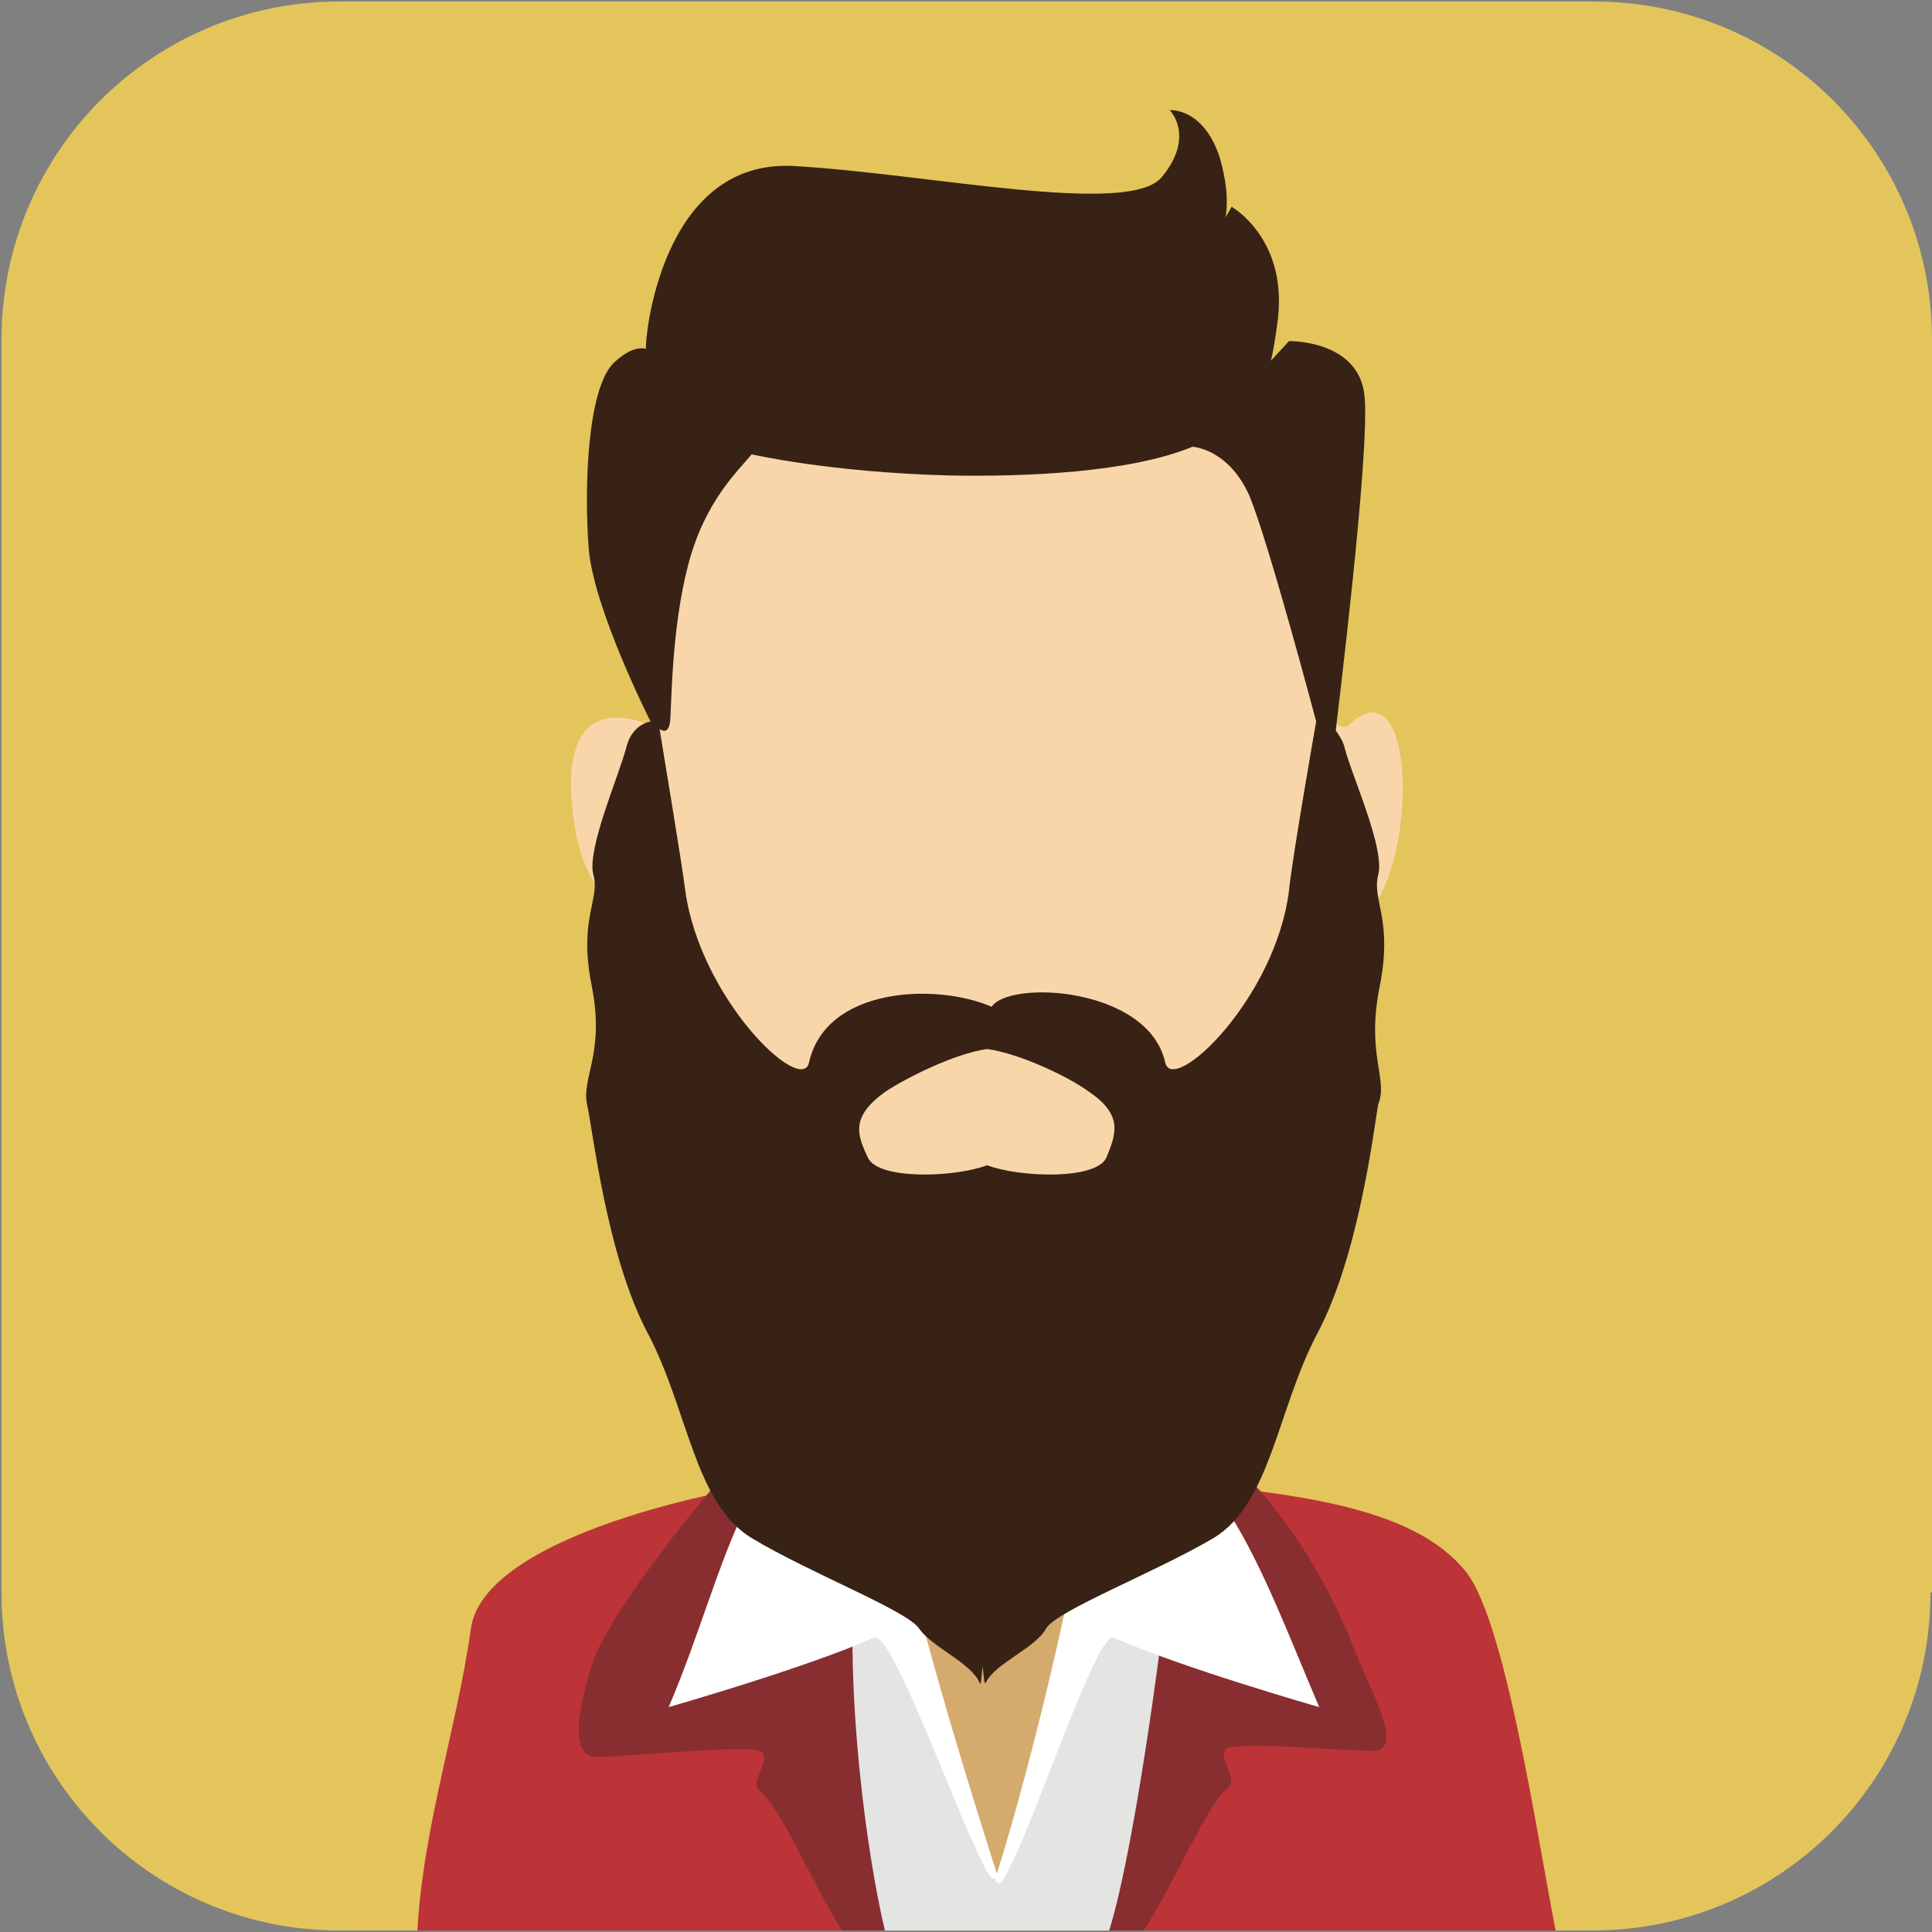 <svg version="1.1" xmlns="http://www.w3.org/2000/svg" xmlns:xlink="http://www.w3.org/1999/xlink" x="0px" y="0px"
	 viewBox="0 0 128 128" style="enable-background:new 0 0 128 128;" xml:space="preserve">
<rect x="0" y="0" width="128" height="128" fill="#808080" stroke="none"/>
<style type="text/css">
	.st0{fill:#E3C55C;}
	.st1{clip-path:url(#XMLID_23_);}
	.st2{fill-rule:evenodd;clip-rule:evenodd;fill:#BC3437;}
	.st3{fill-rule:evenodd;clip-rule:evenodd;fill:#882E30;}
	.st4{fill-rule:evenodd;clip-rule:evenodd;fill:#E4E4E3;}
	.st5{fill-rule:evenodd;clip-rule:evenodd;fill:#D4AA6D;}
	.st6{fill-rule:evenodd;clip-rule:evenodd;fill:#FFFFFF;}
	.st7{fill:#F9D6AA;}
	.st8{fill:#372215;}
</style>
<g id="XMLID_2_">
	<path id="XMLID_22_" class="st0" d="M127.9,105.5c0,12.4-10,22.4-22.4,22.4H22.5c-12.4,0-22.4-10-22.4-22.4V22.5
		c0-12.4,10-22.4,22.4-22.4h83.1c12.4,0,22.4,10,22.4,22.4V105.5z"/>
	<g id="XMLID_3_">
		<defs>
			<path id="XMLID_4_" d="M127.9,105.5c0,12.4-10,22.4-22.4,22.4H22.5c-12.4,0-22.4-10-22.4-22.4V22.5c0-12.4,10-22.4,22.4-22.4
				h83.1c12.4,0,22.4,10,22.4,22.4V105.5z"/>
		</defs>
		<clipPath id="XMLID_23_">
			<use xlink:href="#XMLID_4_"  style="overflow:visible;"/>
		</clipPath>
		<g id="XMLID_5_" class="st1">
			<g id="XMLID_14_">
				<path id="XMLID_21_" class="st2" d="M54.9,97.8c5.9-0.5,12.8-0.8,20,0.2c10.9,0.8,18.7,1.8,22.2,6.1c2.9,3.6,5.1,20.2,6.3,25.4
					c-23.6,0.1-52.2,0.1-75.8,0.3c0-7.5,2.6-14.8,3.6-21.9C32,101.9,47.5,98.4,54.9,97.8z"/>
				<path id="XMLID_20_" class="st3" d="M72.6,129.7c2.2-7.3,4.4-28,0.7-31.1c-1.1-0.9-1.6-6-1.6-6.2c8.6,0,15.3,9.6,18.2,17.3
					c0.6,1.7,3.3,6.3,1.1,6.3c-2.2,0-8.2-0.6-9.6-0.2c-1,0.3,0.7,2.1,0,2.6c-1.8,1.5-4,7.7-6.9,11.3H72.6z"/>
				<path id="XMLID_19_" class="st4" d="M69.5,101.5l-14.1-0.9l1.4,29l15.7,0.1c1.5,0,4.2-17.6,5.2-27.9L69.5,101.5z"/>
				<path id="XMLID_18_" class="st5" d="M72.9,81.2l-16-0.8c-0.1,0.3,0.8,16.6,1.2,18.6c0.7,2.7,6.2,25.4,8.1,25.4
					c1.7,0,6-22.3,6.6-26.3L72.9,81.2z"/>
				<path id="XMLID_17_" class="st6" d="M72.6,93.9c-0.4,7.4-4.3,23.2-6.7,30.7c0.2,0,0.2,0.8,1-0.9c1.8-3.4,5.8-15.7,6.9-15.2
					c4.5,2,13.6,4.6,13.6,4.6C83.4,103.7,80.6,94.9,72.6,93.9z"/>
				<path id="XMLID_16_" class="st3" d="M59.1,129.7c-2.2-7.4-4.3-27.9-0.6-31c1.1-0.9-0.3-0.9-0.4-1.1c-4.2,0-1.8-6.9-5-4.9
					c-3.3,2.1-12.2,13.2-13.7,17.1c-0.6,1.7-2.1,6.6,0.1,6.6c2.2,0,9.5-0.8,10.8-0.4c1,0.3-0.7,2.1,0,2.6c1.8,1.5,3.9,7.5,6.8,11.2
					H59.1z"/>
				<path id="XMLID_15_" class="st6" d="M58.2,93c0.4,7.4,5.5,23.8,7.9,31.3c-0.2,0-0.2,0.8-1-0.9c-1.8-3.4-6-15.4-7.2-14.9
					c-4.5,2-13.6,4.6-13.6,4.6C48.3,103.8,49.4,93.6,58.2,93z"/>
			</g>
			<g id="XMLID_6_">
				<path id="XMLID_13_" class="st7" d="M43.9,24.8l-0.5,23.4c0,0-6.3-3.4-5.5,5.2c0.8,8.5,5.9,7.4,5.9,6.6
					c0-0.8,2.6,14.1,14.3,23.2c5.5,5.5,8.8,5.7,12.1,2.6c3.2-3.1,14.8-13.7,16.1-15.8c1.3-2.1,2.7-10.5,2.7-10.5s1.7,3.2,3.3-2.4
					c1.5-5.7,0.3-12.2-2.9-9.1c-1.3,1.3-2.8-5.1-2.8-6.2c0.1-1.1-5.2-17-5.2-17s-3.4-4.3-4.3-4.3C76.2,20.3,43,24.2,43.9,24.8z"/>
				<g id="Capa_1_4_">
					<path id="XMLID_7_" class="st8" d="M91.4,65.4c0.9-4.5-0.5-5.7-0.1-7.4c0.5-1.7-1.7-6.5-2.2-8.4c-0.1-0.5-0.4-0.9-0.6-1.2
						c0-0.2,2.3-18.5,1.9-22.2c-0.4-3.7-5-3.6-5-3.6l-1.2,1.3c0.2-0.8,0.3-1.6,0.4-2.3c0.9-5.7-3-7.9-3-7.9l-0.4,0.7
						c0.2-1.3,0-2.6-0.4-4c-1.1-3.3-3.3-3.1-3.3-3.1s1.7,1.7-0.5,4.4c-2.1,2.7-15.5-0.2-24.4-0.7c-8.9-0.5-9.9,11.7-9.8,12.1
						c0,0,0,0,0,0c-0.6-0.1-1.2,0.1-2.1,0.9c-1.8,1.7-2,8.3-1.7,12.3c0.3,4,4.1,11.5,4.1,11.5s0,0,0,0c-0.5,0.1-1.3,0.5-1.6,1.7
						c-0.5,1.9-2.6,6.7-2.2,8.4c0.5,1.7-1,2.9-0.1,7.4c0.9,4.5-0.7,6.1-0.3,7.9c0.4,1.8,1.3,10,4,15.1c2.7,5.1,3.1,11.3,6.9,13.6
						c3.8,2.3,10.3,4.8,11.1,6c0.8,1.2,3.5,2.3,4,3.6c0.1,0.2,0.1-0.2,0.2-1.1c0.1,0.8,0.1,1.2,0.2,1.1c0.6-1.3,3.3-2.3,4-3.6
						c0.7-1.2,7.2-3.7,11.1-6c3.8-2.3,4.2-8.5,6.9-13.6c2.7-5.1,3.7-13.3,4-15.1C92,71.5,90.5,69.9,91.4,65.4z M73.3,76.7
						c-0.7,1.5-5.8,1.3-7.9,0.5c-2.1,0.8-7.2,1-7.9-0.5c-0.7-1.5-1.2-2.7,1.2-4.4c1.2-0.8,4.5-2.5,6.7-2.8c2.2,0.3,5.5,1.9,6.7,2.8
						C74.5,73.9,73.9,75.2,73.3,76.7z M85.4,59c-0.9,7.2-7.7,13.6-8.2,11.4c-1.1-5-10.3-5.5-11.5-3.7c-3.7-1.6-11-1.3-12.1,3.7
						c-0.5,2.2-7.2-4.2-8.2-11.4c-0.2-1.7-1.4-8.8-1.7-10.7c0.3,0.2,0.6,0.2,0.7-0.5c0.1-1.4,0.1-6.2,1.2-10.4
						c1.1-4.2,3.3-6.2,4.2-7.3c0,0,5.2,1.2,13.1,1.4c5.1,0.1,12-0.2,16.1-1.9l0,0c0,0,2.4,0.1,3.8,3.3c1.3,3.2,4.4,14.9,4.4,14.9
						S85.6,56.9,85.4,59z"/>
				</g>
			</g>
		</g>
	</g>
</g>
</svg>
